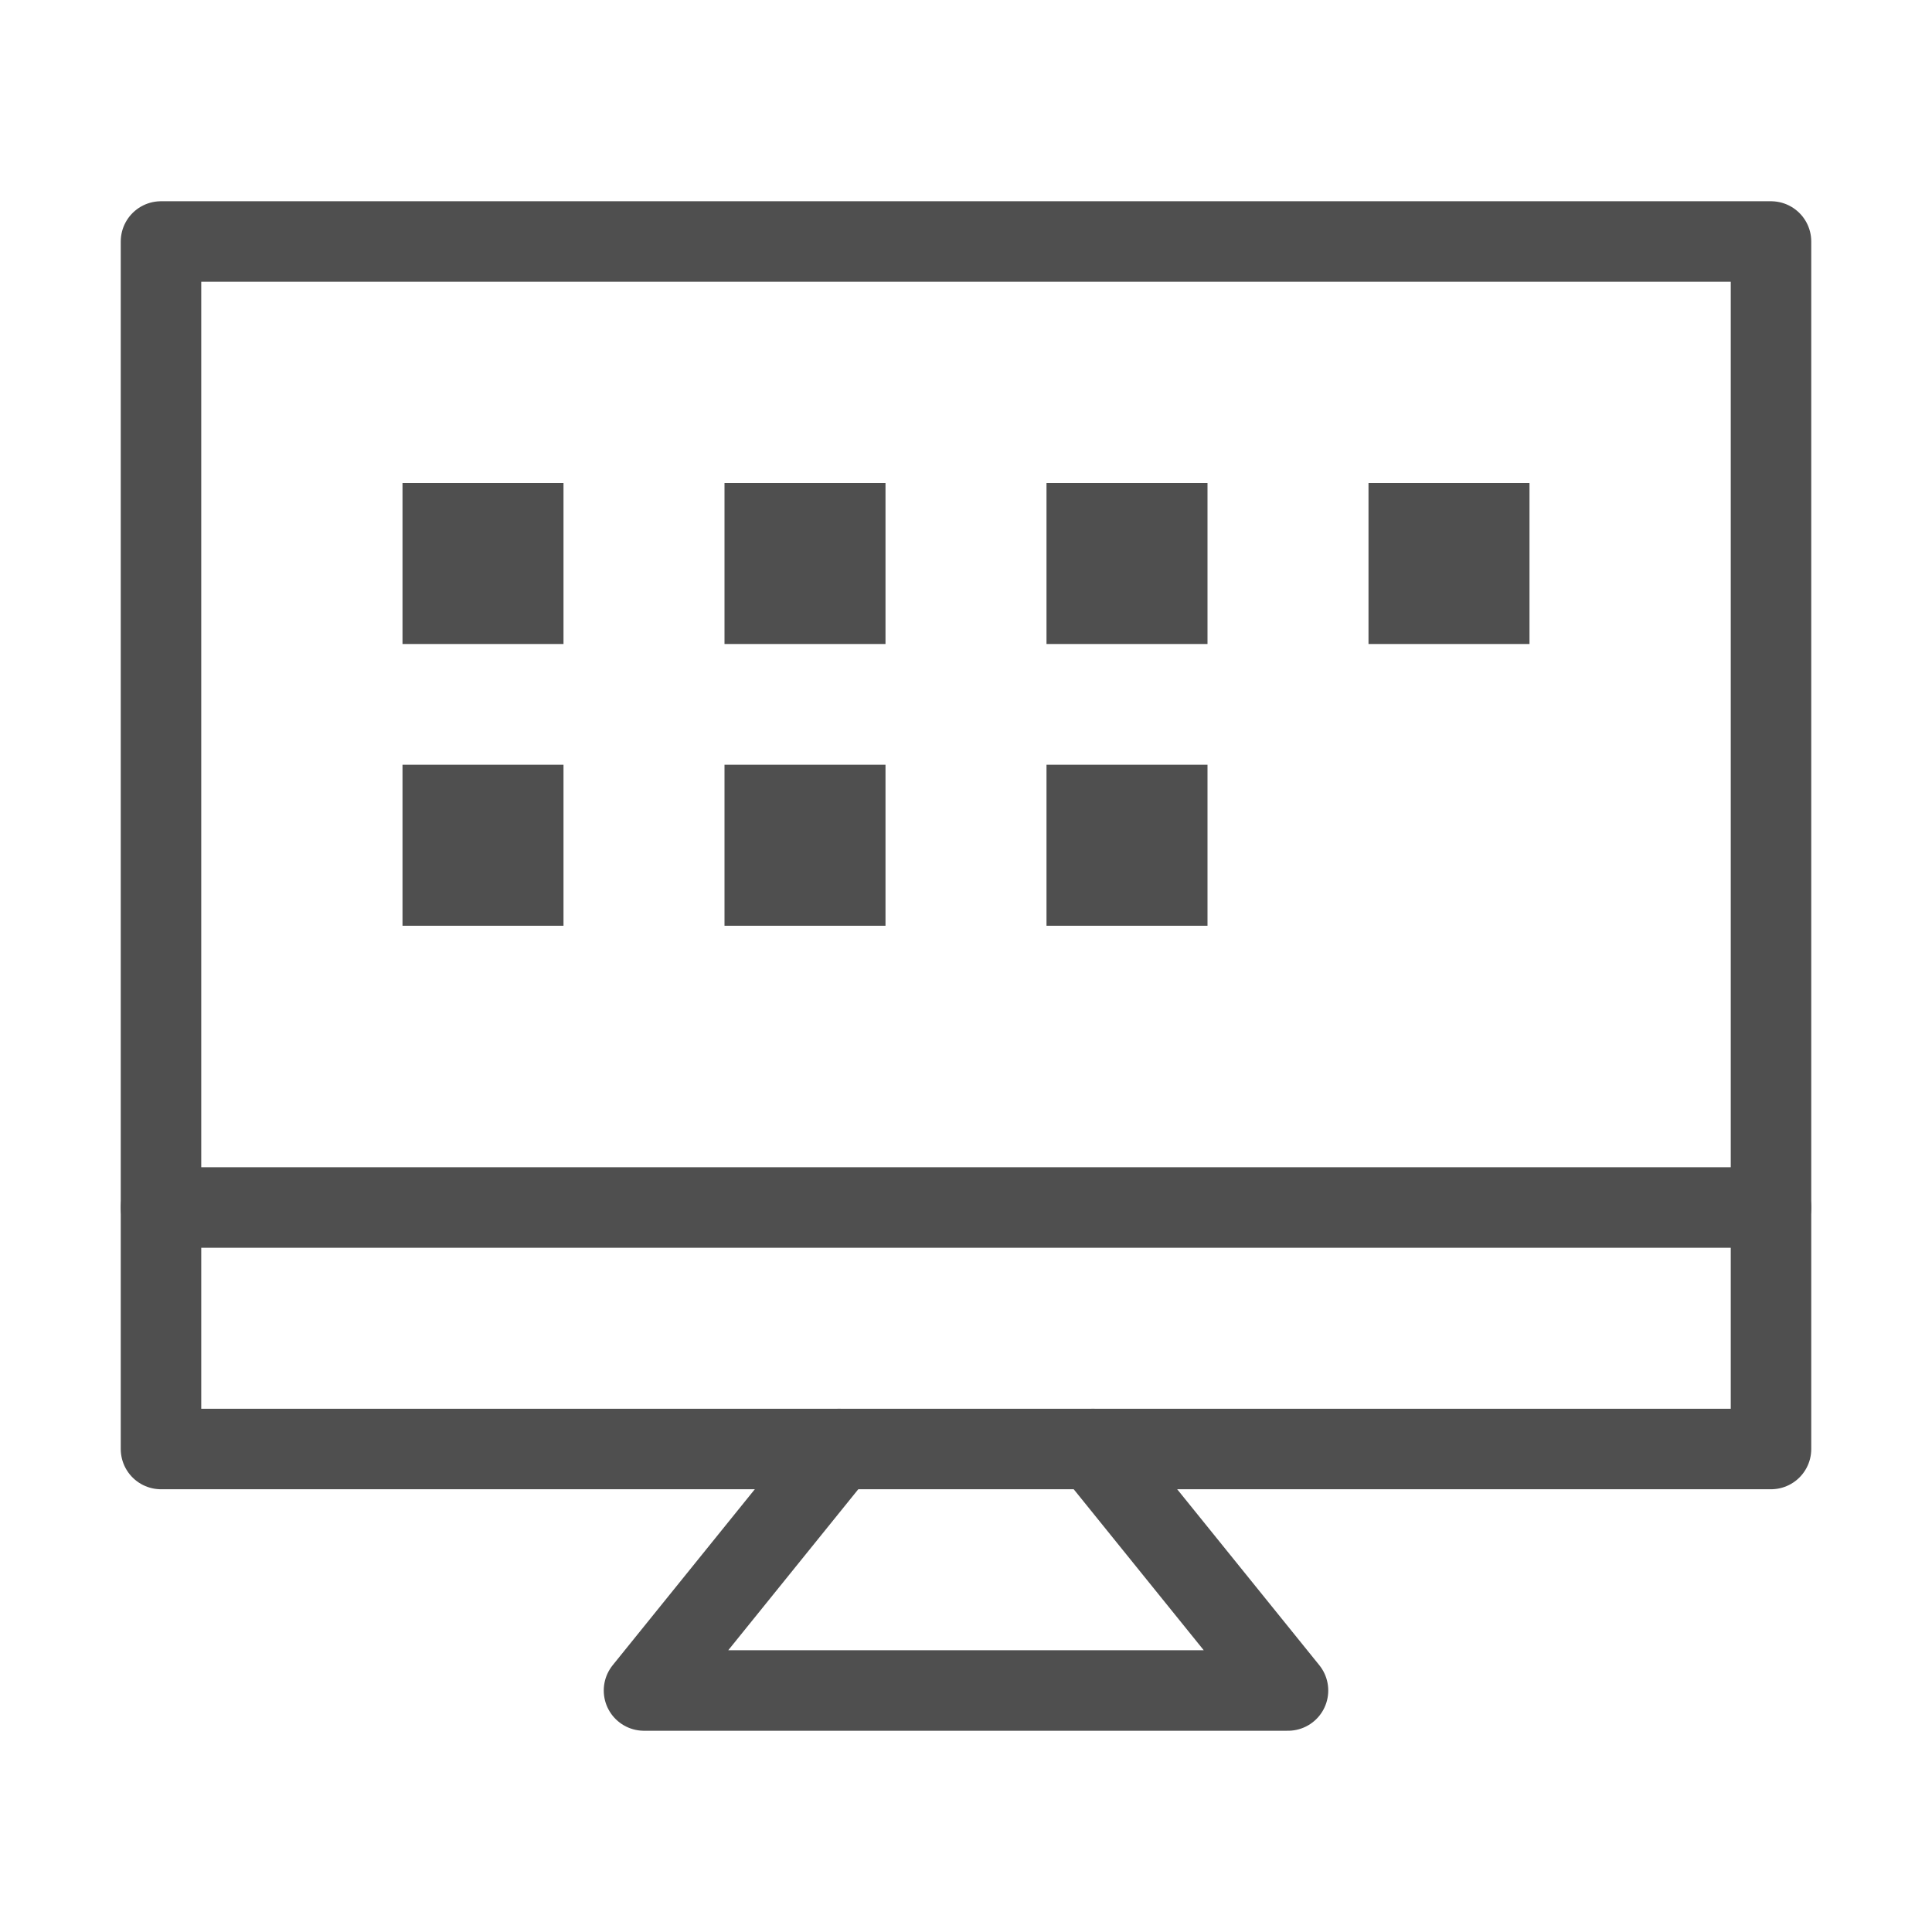 <svg width="24" height="24" viewBox="0 0 24 24" fill="none" xmlns="http://www.w3.org/2000/svg">
<path d="M2 3H22V15H2V3Z" stroke="#4F4F4F" stroke-linejoin="round"/>
<path d="M22 15V18H2V15" stroke="#4F4F4F" stroke-linecap="round" stroke-linejoin="round"/>
<path d="M5.5 11V10H6.5V11H5.5Z" fill="#4F4F4F" stroke="#4F4F4F"/>
<path d="M5.5 7.5V6.5H6.5V7.5H5.5Z" fill="#4F4F4F" stroke="#4F4F4F"/>
<path d="M9.5 11V10H10.5V11H9.5Z" fill="#4F4F4F" stroke="#4F4F4F"/>
<path d="M9.5 7.5V6.5H10.5V7.5H9.5Z" fill="#4F4F4F" stroke="#4F4F4F"/>
<path d="M13.5 11V10H14.5V11H13.5Z" fill="#4F4F4F" stroke="#4F4F4F"/>
<path d="M13.5 7.5V6.5H14.5V7.5H13.5Z" fill="#4F4F4F" stroke="#4F4F4F"/>
<path d="M17.5 7.5V6.5H18.5V7.5H17.5Z" fill="#4F4F4F" stroke="#4F4F4F"/>
<path d="M10.423 18L8 21H16L13.577 18" stroke="#4F4F4F" stroke-linecap="round" stroke-linejoin="round"/>
</svg>
